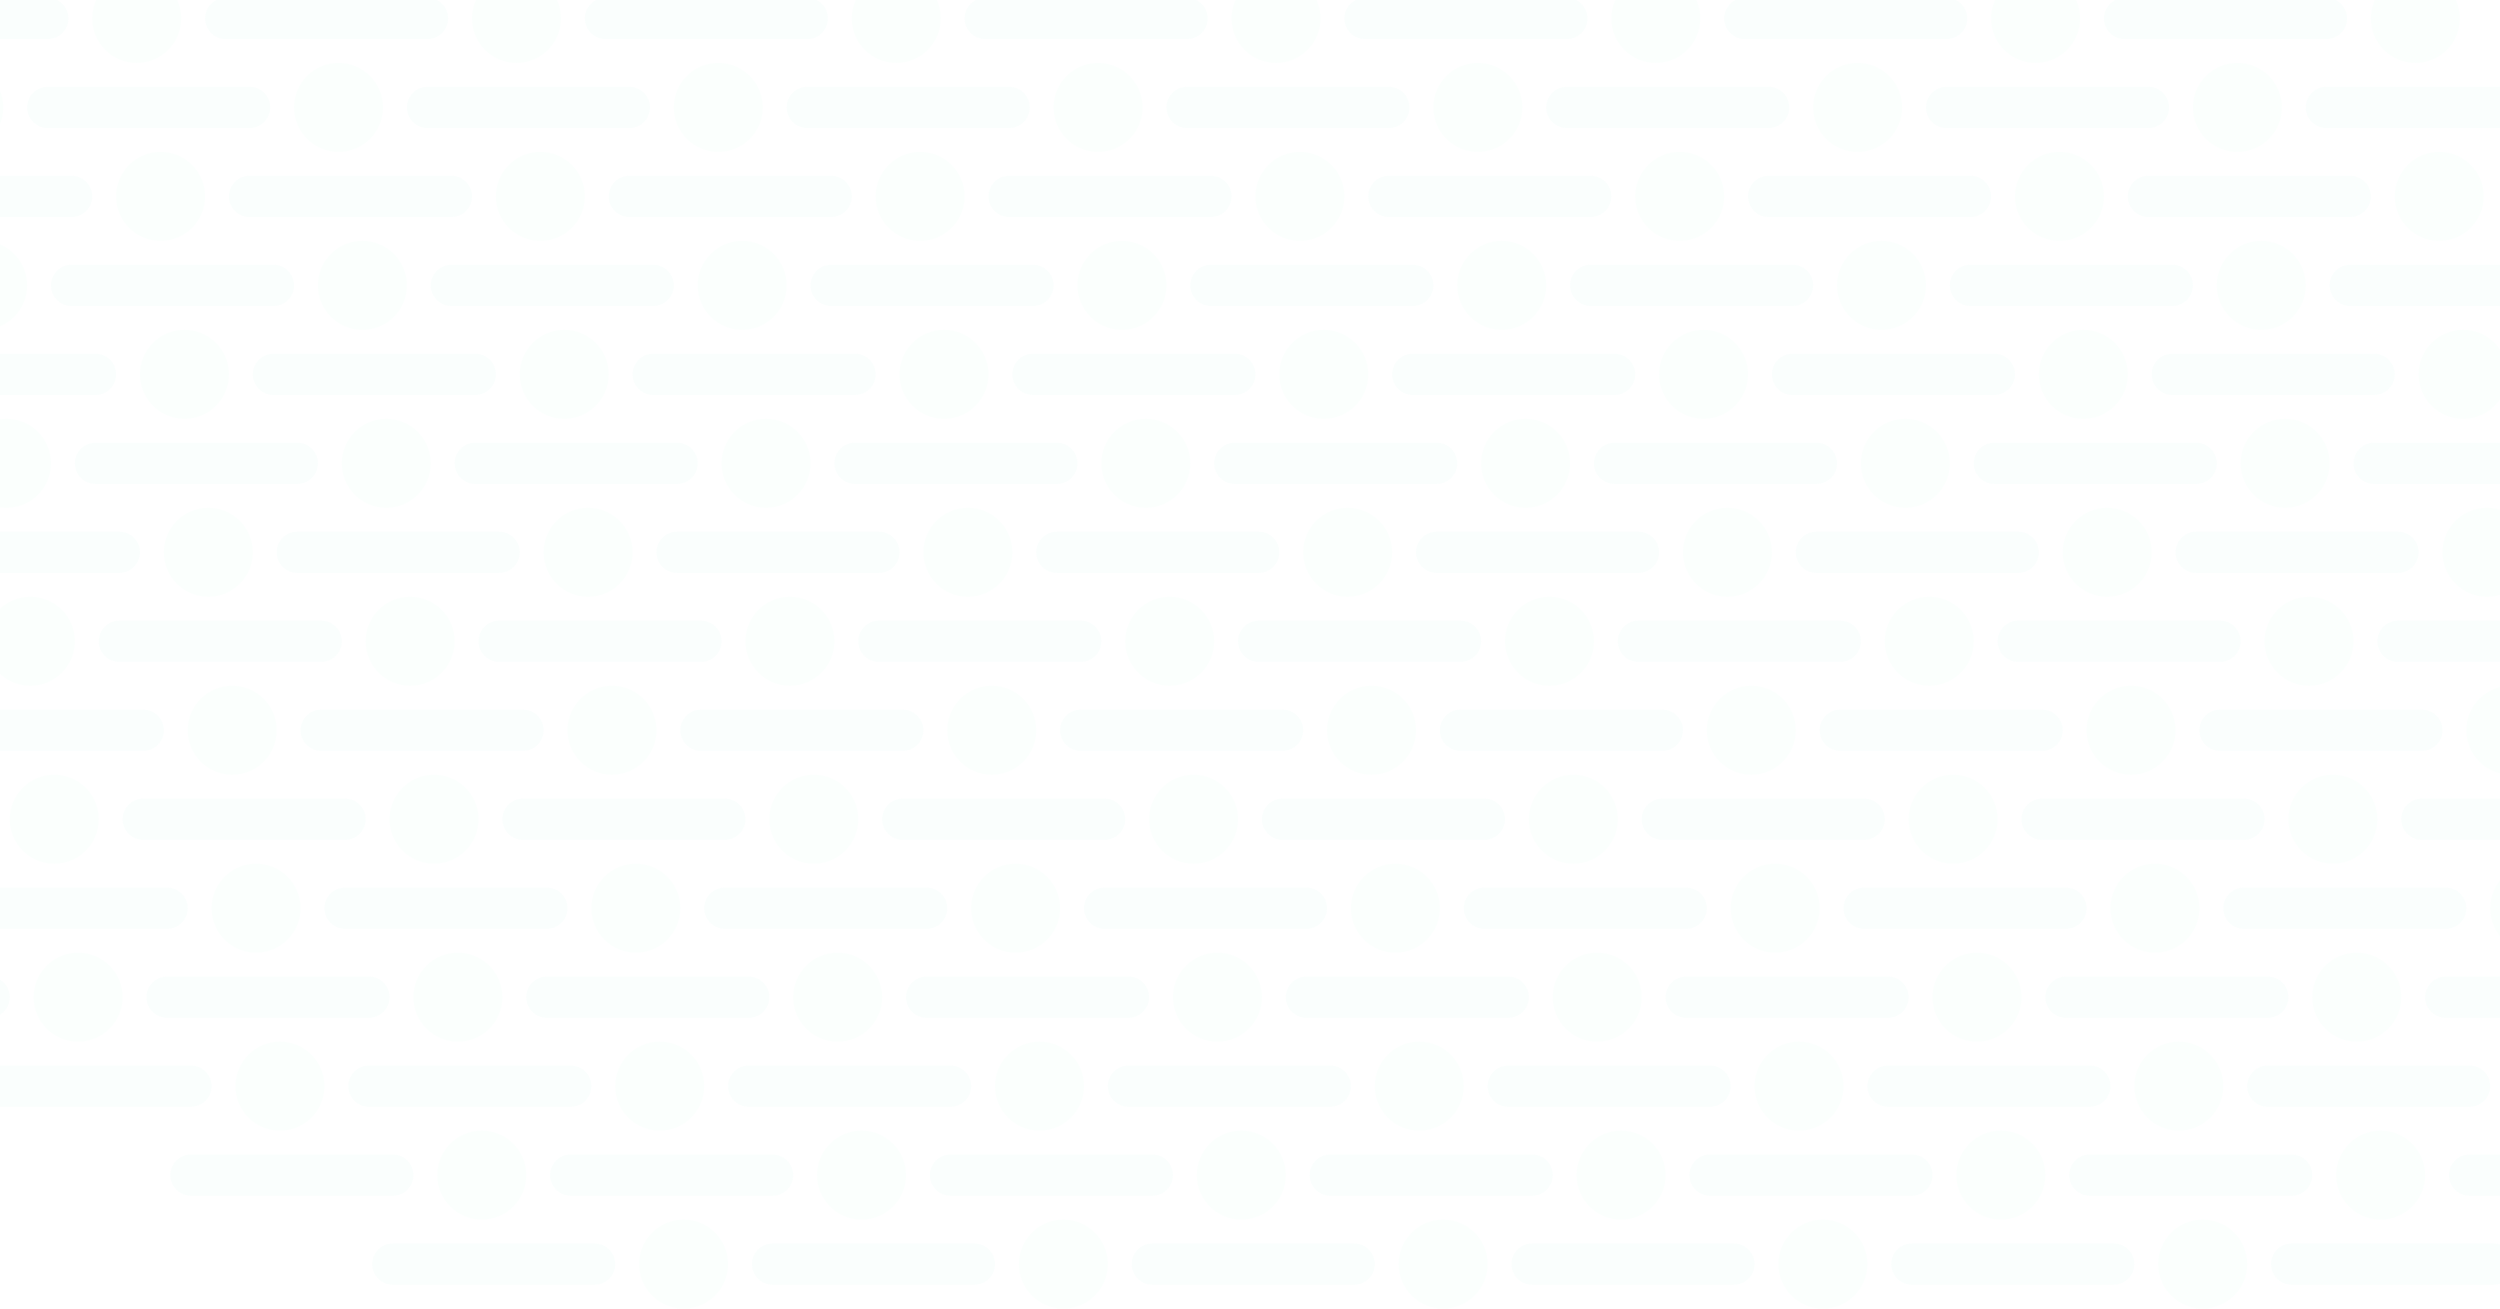 <svg width="1152" height="603" viewBox="0 0 1152 603" fill="none" xmlns="http://www.w3.org/2000/svg">
<circle r="20.5" transform="matrix(-1 0 0 1 36 459.5)" fill="#38F9C5" fill-opacity="0.02"/>
<circle r="20.5" transform="matrix(-1 0 0 1 129 500.5)" fill="#38F9C5" fill-opacity="0.02"/>
<circle r="20.5" transform="matrix(-1 0 0 1 222 541.5)" fill="#38F9C5" fill-opacity="0.02"/>
<circle r="20.5" transform="matrix(-1 0 0 1 315 582.5)" fill="#38F9C5" fill-opacity="0.02"/>
<path d="M-98 459.5L-5 459.5" stroke="#1CF8BD" stroke-opacity="0.02" stroke-width="19" stroke-linecap="round"/>
<path d="M-5 500.5L88 500.5" stroke="#1CF8BD" stroke-opacity="0.02" stroke-width="19" stroke-linecap="round"/>
<path d="M88 541.5L181 541.5" stroke="#1CF8BD" stroke-opacity="0.02" stroke-width="19" stroke-linecap="round"/>
<path d="M181 582.5L274 582.5" stroke="#1CF8BD" stroke-opacity="0.02" stroke-width="19" stroke-linecap="round"/>
<circle r="20.5" transform="matrix(-1 0 0 1 25 377.5)" fill="#38F9C5" fill-opacity="0.02"/>
<circle r="20.5" transform="matrix(-1 0 0 1 118 418.5)" fill="#38F9C5" fill-opacity="0.02"/>
<circle r="20.5" transform="matrix(-1 0 0 1 211 459.5)" fill="#38F9C5" fill-opacity="0.02"/>
<circle r="20.5" transform="matrix(-1 0 0 1 304 500.5)" fill="#38F9C5" fill-opacity="0.02"/>
<circle r="20.5" transform="matrix(-1 0 0 1 397 541.5)" fill="#38F9C5" fill-opacity="0.02"/>
<circle r="20.5" transform="matrix(-1 0 0 1 490 582.5)" fill="#38F9C5" fill-opacity="0.02"/>
<circle r="20.5" transform="matrix(-1 0 0 1 14 295.5)" fill="#38F9C5" fill-opacity="0.02"/>
<circle r="20.5" transform="matrix(-1 0 0 1 107 336.5)" fill="#38F9C5" fill-opacity="0.02"/>
<circle r="20.5" transform="matrix(-1 0 0 1 200 377.5)" fill="#38F9C5" fill-opacity="0.02"/>
<circle r="20.5" transform="matrix(-1 0 0 1 293 418.5)" fill="#38F9C5" fill-opacity="0.02"/>
<circle r="20.5" transform="matrix(-1 0 0 1 386 459.5)" fill="#38F9C5" fill-opacity="0.02"/>
<circle r="20.5" transform="matrix(-1 0 0 1 479 500.5)" fill="#38F9C5" fill-opacity="0.02"/>
<circle r="20.5" transform="matrix(-1 0 0 1 572 541.5)" fill="#38F9C5" fill-opacity="0.02"/>
<circle r="20.5" transform="matrix(-1 0 0 1 665 582.5)" fill="#38F9C5" fill-opacity="0.02"/>
<circle r="20.5" transform="matrix(-1 0 0 1 3 213.5)" fill="#38F9C5" fill-opacity="0.02"/>
<circle r="20.5" transform="matrix(-1 0 0 1 96 254.5)" fill="#38F9C5" fill-opacity="0.02"/>
<circle r="20.5" transform="matrix(-1 0 0 1 189 295.5)" fill="#38F9C5" fill-opacity="0.02"/>
<circle r="20.5" transform="matrix(-1 0 0 1 282 336.5)" fill="#38F9C5" fill-opacity="0.02"/>
<circle r="20.5" transform="matrix(-1 0 0 1 375 377.5)" fill="#38F9C5" fill-opacity="0.02"/>
<circle r="20.5" transform="matrix(-1 0 0 1 468 418.5)" fill="#38F9C5" fill-opacity="0.02"/>
<circle r="20.5" transform="matrix(-1 0 0 1 561 459.5)" fill="#38F9C5" fill-opacity="0.02"/>
<circle r="20.5" transform="matrix(-1 0 0 1 654 500.5)" fill="#38F9C5" fill-opacity="0.02"/>
<circle r="20.5" transform="matrix(-1 0 0 1 747 541.5)" fill="#38F9C5" fill-opacity="0.02"/>
<circle r="20.5" transform="matrix(-1 0 0 1 840 582.5)" fill="#38F9C5" fill-opacity="0.02"/>
<circle r="20.5" transform="matrix(-1 0 0 1 -8 131.5)" fill="#38F9C5" fill-opacity="0.02"/>
<circle r="20.5" transform="matrix(-1 0 0 1 85 172.5)" fill="#38F9C5" fill-opacity="0.02"/>
<circle r="20.5" transform="matrix(-1 0 0 1 178 213.5)" fill="#38F9C5" fill-opacity="0.02"/>
<circle r="20.5" transform="matrix(-1 0 0 1 271 254.5)" fill="#38F9C5" fill-opacity="0.02"/>
<circle r="20.5" transform="matrix(-1 0 0 1 364 295.5)" fill="#38F9C5" fill-opacity="0.02"/>
<circle r="20.5" transform="matrix(-1 0 0 1 457 336.5)" fill="#38F9C5" fill-opacity="0.02"/>
<circle r="20.5" transform="matrix(-1 0 0 1 550 377.5)" fill="#38F9C5" fill-opacity="0.02"/>
<circle r="20.5" transform="matrix(-1 0 0 1 643 418.5)" fill="#38F9C5" fill-opacity="0.02"/>
<circle r="20.5" transform="matrix(-1 0 0 1 736 459.5)" fill="#38F9C5" fill-opacity="0.02"/>
<circle r="20.5" transform="matrix(-1 0 0 1 829 500.5)" fill="#38F9C5" fill-opacity="0.02"/>
<circle r="20.5" transform="matrix(-1 0 0 1 922 541.5)" fill="#38F9C5" fill-opacity="0.02"/>
<circle r="20.5" transform="matrix(-1 0 0 1 1015 582.5)" fill="#38F9C5" fill-opacity="0.02"/>
<circle r="20.5" transform="matrix(-1 0 0 1 -19 49.5)" fill="#38F9C5" fill-opacity="0.02"/>
<circle r="20.5" transform="matrix(-1 0 0 1 74 90.5)" fill="#38F9C5" fill-opacity="0.02"/>
<circle r="20.5" transform="matrix(-1 0 0 1 167 131.5)" fill="#38F9C5" fill-opacity="0.02"/>
<circle r="20.5" transform="matrix(-1 0 0 1 260 172.5)" fill="#38F9C5" fill-opacity="0.02"/>
<circle r="20.5" transform="matrix(-1 0 0 1 353 213.5)" fill="#38F9C5" fill-opacity="0.02"/>
<circle r="20.5" transform="matrix(-1 0 0 1 446 254.5)" fill="#38F9C5" fill-opacity="0.02"/>
<circle r="20.5" transform="matrix(-1 0 0 1 539 295.5)" fill="#38F9C5" fill-opacity="0.02"/>
<circle r="20.5" transform="matrix(-1 0 0 1 632 336.5)" fill="#38F9C5" fill-opacity="0.02"/>
<circle r="20.5" transform="matrix(-1 0 0 1 725 377.5)" fill="#38F9C5" fill-opacity="0.02"/>
<circle r="20.5" transform="matrix(-1 0 0 1 818 418.5)" fill="#38F9C5" fill-opacity="0.02"/>
<circle r="20.5" transform="matrix(-1 0 0 1 911 459.5)" fill="#38F9C5" fill-opacity="0.02"/>
<circle r="20.5" transform="matrix(-1 0 0 1 1004 500.5)" fill="#38F9C5" fill-opacity="0.02"/>
<circle r="20.5" transform="matrix(-1 0 0 1 1097 541.5)" fill="#38F9C5" fill-opacity="0.02"/>
<circle r="20.5" transform="matrix(-1 0 0 1 63 8.5)" fill="#38F9C5" fill-opacity="0.02"/>
<circle r="20.5" transform="matrix(-1 0 0 1 156 49.5)" fill="#38F9C5" fill-opacity="0.02"/>
<circle r="20.5" transform="matrix(-1 0 0 1 249 90.5)" fill="#38F9C5" fill-opacity="0.02"/>
<circle r="20.5" transform="matrix(-1 0 0 1 342 131.5)" fill="#38F9C5" fill-opacity="0.02"/>
<circle r="20.5" transform="matrix(-1 0 0 1 435 172.5)" fill="#38F9C5" fill-opacity="0.02"/>
<circle r="20.5" transform="matrix(-1 0 0 1 528 213.5)" fill="#38F9C5" fill-opacity="0.02"/>
<circle r="20.5" transform="matrix(-1 0 0 1 621 254.5)" fill="#38F9C5" fill-opacity="0.02"/>
<circle r="20.5" transform="matrix(-1 0 0 1 714 295.5)" fill="#38F9C5" fill-opacity="0.02"/>
<circle r="20.5" transform="matrix(-1 0 0 1 807 336.5)" fill="#38F9C5" fill-opacity="0.02"/>
<circle r="20.5" transform="matrix(-1 0 0 1 900 377.5)" fill="#38F9C5" fill-opacity="0.02"/>
<circle r="20.5" transform="matrix(-1 0 0 1 993 418.5)" fill="#38F9C5" fill-opacity="0.02"/>
<circle r="20.5" transform="matrix(-1 0 0 1 1086 459.5)" fill="#38F9C5" fill-opacity="0.02"/>
<circle r="20.5" transform="matrix(-1 0 0 1 238 8.5)" fill="#38F9C5" fill-opacity="0.02"/>
<circle r="20.5" transform="matrix(-1 0 0 1 331 49.5)" fill="#38F9C5" fill-opacity="0.02"/>
<circle r="20.5" transform="matrix(-1 0 0 1 424 90.5)" fill="#38F9C5" fill-opacity="0.02"/>
<circle r="20.5" transform="matrix(-1 0 0 1 517 131.5)" fill="#38F9C5" fill-opacity="0.02"/>
<circle r="20.5" transform="matrix(-1 0 0 1 610 172.5)" fill="#38F9C5" fill-opacity="0.02"/>
<circle r="20.5" transform="matrix(-1 0 0 1 703 213.5)" fill="#38F9C5" fill-opacity="0.02"/>
<circle r="20.5" transform="matrix(-1 0 0 1 796 254.5)" fill="#38F9C5" fill-opacity="0.02"/>
<circle r="20.5" transform="matrix(-1 0 0 1 889 295.5)" fill="#38F9C5" fill-opacity="0.02"/>
<circle r="20.5" transform="matrix(-1 0 0 1 982 336.5)" fill="#38F9C5" fill-opacity="0.02"/>
<circle r="20.5" transform="matrix(-1 0 0 1 1075 377.5)" fill="#38F9C5" fill-opacity="0.02"/>
<circle r="20.5" transform="matrix(-1 0 0 1 1168 418.5)" fill="#38F9C5" fill-opacity="0.02"/>
<circle r="20.5" transform="matrix(-1 0 0 1 413 8.5)" fill="#38F9C5" fill-opacity="0.02"/>
<circle r="20.5" transform="matrix(-1 0 0 1 506 49.5)" fill="#38F9C5" fill-opacity="0.02"/>
<circle r="20.5" transform="matrix(-1 0 0 1 599 90.5)" fill="#38F9C5" fill-opacity="0.02"/>
<circle r="20.5" transform="matrix(-1 0 0 1 692 131.5)" fill="#38F9C5" fill-opacity="0.02"/>
<circle r="20.5" transform="matrix(-1 0 0 1 785 172.5)" fill="#38F9C5" fill-opacity="0.02"/>
<circle r="20.5" transform="matrix(-1 0 0 1 878 213.5)" fill="#38F9C5" fill-opacity="0.02"/>
<circle r="20.5" transform="matrix(-1 0 0 1 971 254.5)" fill="#38F9C5" fill-opacity="0.02"/>
<circle r="20.5" transform="matrix(-1 0 0 1 1064 295.5)" fill="#38F9C5" fill-opacity="0.02"/>
<circle r="20.5" transform="matrix(-1 0 0 1 1157 336.5)" fill="#38F9C5" fill-opacity="0.02"/>
<circle r="20.5" transform="matrix(-1 0 0 1 588 8.5)" fill="#38F9C5" fill-opacity="0.02"/>
<circle r="20.5" transform="matrix(-1 0 0 1 681 49.5)" fill="#38F9C5" fill-opacity="0.02"/>
<circle r="20.5" transform="matrix(-1 0 0 1 774 90.5)" fill="#38F9C5" fill-opacity="0.02"/>
<circle r="20.5" transform="matrix(-1 0 0 1 867 131.5)" fill="#38F9C5" fill-opacity="0.02"/>
<circle r="20.5" transform="matrix(-1 0 0 1 960 172.5)" fill="#38F9C5" fill-opacity="0.02"/>
<circle r="20.5" transform="matrix(-1 0 0 1 1053 213.5)" fill="#38F9C5" fill-opacity="0.02"/>
<circle r="20.5" transform="matrix(-1 0 0 1 1146 254.5)" fill="#38F9C5" fill-opacity="0.02"/>
<circle r="20.5" transform="matrix(-1 0 0 1 763 8.5)" fill="#38F9C5" fill-opacity="0.02"/>
<circle r="20.5" transform="matrix(-1 0 0 1 856 49.5)" fill="#38F9C5" fill-opacity="0.02"/>
<circle r="20.5" transform="matrix(-1 0 0 1 949 90.5)" fill="#38F9C5" fill-opacity="0.02"/>
<circle r="20.5" transform="matrix(-1 0 0 1 1042 131.5)" fill="#38F9C5" fill-opacity="0.02"/>
<circle r="20.5" transform="matrix(-1 0 0 1 1135 172.5)" fill="#38F9C5" fill-opacity="0.02"/>
<circle r="20.5" transform="matrix(-1 0 0 1 938 8.5)" fill="#38F9C5" fill-opacity="0.02"/>
<circle r="20.5" transform="matrix(-1 0 0 1 1031 49.5)" fill="#38F9C5" fill-opacity="0.02"/>
<circle r="20.5" transform="matrix(-1 0 0 1 1124 90.5)" fill="#38F9C5" fill-opacity="0.02"/>
<circle r="20.5" transform="matrix(-1 0 0 1 1113 8.5)" fill="#38F9C5" fill-opacity="0.02"/>
<path d="M-16 418.5L77 418.5" stroke="#1CF8BD" stroke-opacity="0.02" stroke-width="19" stroke-linecap="round"/>
<path d="M77 459.5L170 459.5" stroke="#1CF8BD" stroke-opacity="0.02" stroke-width="19" stroke-linecap="round"/>
<path d="M170 500.5L263 500.5" stroke="#1CF8BD" stroke-opacity="0.02" stroke-width="19" stroke-linecap="round"/>
<path d="M263 541.5L356 541.5" stroke="#1CF8BD" stroke-opacity="0.02" stroke-width="19" stroke-linecap="round"/>
<path d="M356 582.5L449 582.5" stroke="#1CF8BD" stroke-opacity="0.02" stroke-width="19" stroke-linecap="round"/>
<path d="M-27 336.5L66 336.5" stroke="#1CF8BD" stroke-opacity="0.02" stroke-width="19" stroke-linecap="round"/>
<path d="M66 377.5L159 377.5" stroke="#1CF8BD" stroke-opacity="0.02" stroke-width="19" stroke-linecap="round"/>
<path d="M159 418.5L252 418.5" stroke="#1CF8BD" stroke-opacity="0.02" stroke-width="19" stroke-linecap="round"/>
<path d="M252 459.5L345 459.5" stroke="#1CF8BD" stroke-opacity="0.02" stroke-width="19" stroke-linecap="round"/>
<path d="M345 500.5L438 500.5" stroke="#1CF8BD" stroke-opacity="0.02" stroke-width="19" stroke-linecap="round"/>
<path d="M438 541.5L531 541.5" stroke="#1CF8BD" stroke-opacity="0.02" stroke-width="19" stroke-linecap="round"/>
<path d="M531 582.5L624 582.5" stroke="#1CF8BD" stroke-opacity="0.02" stroke-width="19" stroke-linecap="round"/>
<path d="M-38 254.5L55 254.5" stroke="#1CF8BD" stroke-opacity="0.02" stroke-width="19" stroke-linecap="round"/>
<path d="M55 295.5L148 295.5" stroke="#1CF8BD" stroke-opacity="0.02" stroke-width="19" stroke-linecap="round"/>
<path d="M148 336.5L241 336.5" stroke="#1CF8BD" stroke-opacity="0.02" stroke-width="19" stroke-linecap="round"/>
<path d="M241 377.5L334 377.5" stroke="#1CF8BD" stroke-opacity="0.02" stroke-width="19" stroke-linecap="round"/>
<path d="M334 418.5L427 418.5" stroke="#1CF8BD" stroke-opacity="0.02" stroke-width="19" stroke-linecap="round"/>
<path d="M427 459.5L520 459.5" stroke="#1CF8BD" stroke-opacity="0.02" stroke-width="19" stroke-linecap="round"/>
<path d="M520 500.5L613 500.5" stroke="#1CF8BD" stroke-opacity="0.02" stroke-width="19" stroke-linecap="round"/>
<path d="M613 541.5L706 541.5" stroke="#1CF8BD" stroke-opacity="0.02" stroke-width="19" stroke-linecap="round"/>
<path d="M706 582.5L799 582.5" stroke="#1CF8BD" stroke-opacity="0.02" stroke-width="19" stroke-linecap="round"/>
<path d="M-49 172.5L44 172.5" stroke="#1CF8BD" stroke-opacity="0.02" stroke-width="19" stroke-linecap="round"/>
<path d="M44 213.5L137 213.5" stroke="#1CF8BD" stroke-opacity="0.02" stroke-width="19" stroke-linecap="round"/>
<path d="M137 254.5L230 254.5" stroke="#1CF8BD" stroke-opacity="0.02" stroke-width="19" stroke-linecap="round"/>
<path d="M230 295.5L323 295.5" stroke="#1CF8BD" stroke-opacity="0.02" stroke-width="19" stroke-linecap="round"/>
<path d="M323 336.5L416 336.5" stroke="#1CF8BD" stroke-opacity="0.02" stroke-width="19" stroke-linecap="round"/>
<path d="M416 377.5L509 377.5" stroke="#1CF8BD" stroke-opacity="0.02" stroke-width="19" stroke-linecap="round"/>
<path d="M509 418.5L602 418.5" stroke="#1CF8BD" stroke-opacity="0.02" stroke-width="19" stroke-linecap="round"/>
<path d="M602 459.5L695 459.5" stroke="#1CF8BD" stroke-opacity="0.02" stroke-width="19" stroke-linecap="round"/>
<path d="M695 500.5L788 500.5" stroke="#1CF8BD" stroke-opacity="0.02" stroke-width="19" stroke-linecap="round"/>
<path d="M788 541.5L881 541.5" stroke="#1CF8BD" stroke-opacity="0.02" stroke-width="19" stroke-linecap="round"/>
<path d="M881 582.5L974 582.5" stroke="#1CF8BD" stroke-opacity="0.02" stroke-width="19" stroke-linecap="round"/>
<path d="M-60 90.5L33 90.5" stroke="#1CF8BD" stroke-opacity="0.02" stroke-width="19" stroke-linecap="round"/>
<path d="M33 131.5L126 131.5" stroke="#1CF8BD" stroke-opacity="0.02" stroke-width="19" stroke-linecap="round"/>
<path d="M126 172.5L219 172.5" stroke="#1CF8BD" stroke-opacity="0.02" stroke-width="19" stroke-linecap="round"/>
<path d="M219 213.5L312 213.5" stroke="#1CF8BD" stroke-opacity="0.02" stroke-width="19" stroke-linecap="round"/>
<path d="M312 254.5L405 254.5" stroke="#1CF8BD" stroke-opacity="0.02" stroke-width="19" stroke-linecap="round"/>
<path d="M405 295.5L498 295.5" stroke="#1CF8BD" stroke-opacity="0.02" stroke-width="19" stroke-linecap="round"/>
<path d="M498 336.5L591 336.5" stroke="#1CF8BD" stroke-opacity="0.02" stroke-width="19" stroke-linecap="round"/>
<path d="M591 377.5L684 377.5" stroke="#1CF8BD" stroke-opacity="0.02" stroke-width="19" stroke-linecap="round"/>
<path d="M684 418.5L777 418.5" stroke="#1CF8BD" stroke-opacity="0.02" stroke-width="19" stroke-linecap="round"/>
<path d="M777 459.5L870 459.5" stroke="#1CF8BD" stroke-opacity="0.02" stroke-width="19" stroke-linecap="round"/>
<path d="M870 500.5L963 500.5" stroke="#1CF8BD" stroke-opacity="0.02" stroke-width="19" stroke-linecap="round"/>
<path d="M963 541.5L1056 541.5" stroke="#1CF8BD" stroke-opacity="0.02" stroke-width="19" stroke-linecap="round"/>
<path d="M1056 582.5L1149 582.5" stroke="#1CF8BD" stroke-opacity="0.02" stroke-width="19" stroke-linecap="round"/>
<path d="M-71 8.5L22 8.5" stroke="#1CF8BD" stroke-opacity="0.02" stroke-width="19" stroke-linecap="round"/>
<path d="M22 49.5L115 49.5" stroke="#1CF8BD" stroke-opacity="0.02" stroke-width="19" stroke-linecap="round"/>
<path d="M115 90.5L208 90.5" stroke="#1CF8BD" stroke-opacity="0.02" stroke-width="19" stroke-linecap="round"/>
<path d="M208 131.5L301 131.5" stroke="#1CF8BD" stroke-opacity="0.02" stroke-width="19" stroke-linecap="round"/>
<path d="M301 172.5L394 172.5" stroke="#1CF8BD" stroke-opacity="0.02" stroke-width="19" stroke-linecap="round"/>
<path d="M394 213.5L487 213.5" stroke="#1CF8BD" stroke-opacity="0.02" stroke-width="19" stroke-linecap="round"/>
<path d="M487 254.5L580 254.5" stroke="#1CF8BD" stroke-opacity="0.02" stroke-width="19" stroke-linecap="round"/>
<path d="M580 295.5L673 295.5" stroke="#1CF8BD" stroke-opacity="0.02" stroke-width="19" stroke-linecap="round"/>
<path d="M673 336.5L766 336.5" stroke="#1CF8BD" stroke-opacity="0.02" stroke-width="19" stroke-linecap="round"/>
<path d="M766 377.5L859 377.5" stroke="#1CF8BD" stroke-opacity="0.02" stroke-width="19" stroke-linecap="round"/>
<path d="M859 418.5L952 418.5" stroke="#1CF8BD" stroke-opacity="0.02" stroke-width="19" stroke-linecap="round"/>
<path d="M952 459.5L1045 459.5" stroke="#1CF8BD" stroke-opacity="0.02" stroke-width="19" stroke-linecap="round"/>
<path d="M1045 500.5L1138 500.5" stroke="#1CF8BD" stroke-opacity="0.02" stroke-width="19" stroke-linecap="round"/>
<path d="M1138 541.5L1231 541.5" stroke="#1CF8BD" stroke-opacity="0.02" stroke-width="19" stroke-linecap="round"/>
<path d="M104 8.5L197 8.5" stroke="#1CF8BD" stroke-opacity="0.02" stroke-width="19" stroke-linecap="round"/>
<path d="M197 49.5L290 49.5" stroke="#1CF8BD" stroke-opacity="0.02" stroke-width="19" stroke-linecap="round"/>
<path d="M290 90.5L383 90.5" stroke="#1CF8BD" stroke-opacity="0.02" stroke-width="19" stroke-linecap="round"/>
<path d="M383 131.5L476 131.5" stroke="#1CF8BD" stroke-opacity="0.02" stroke-width="19" stroke-linecap="round"/>
<path d="M476 172.5L569 172.5" stroke="#1CF8BD" stroke-opacity="0.02" stroke-width="19" stroke-linecap="round"/>
<path d="M569 213.5L662 213.5" stroke="#1CF8BD" stroke-opacity="0.02" stroke-width="19" stroke-linecap="round"/>
<path d="M662 254.5L755 254.5" stroke="#1CF8BD" stroke-opacity="0.02" stroke-width="19" stroke-linecap="round"/>
<path d="M755 295.5L848 295.5" stroke="#1CF8BD" stroke-opacity="0.02" stroke-width="19" stroke-linecap="round"/>
<path d="M848 336.5L941 336.5" stroke="#1CF8BD" stroke-opacity="0.02" stroke-width="19" stroke-linecap="round"/>
<path d="M941 377.5L1034 377.5" stroke="#1CF8BD" stroke-opacity="0.02" stroke-width="19" stroke-linecap="round"/>
<path d="M1034 418.5L1127 418.5" stroke="#1CF8BD" stroke-opacity="0.02" stroke-width="19" stroke-linecap="round"/>
<path d="M1127 459.5L1220 459.5" stroke="#1CF8BD" stroke-opacity="0.02" stroke-width="19" stroke-linecap="round"/>
<path d="M279 8.5L372 8.5" stroke="#1CF8BD" stroke-opacity="0.02" stroke-width="19" stroke-linecap="round"/>
<path d="M372 49.5L465 49.5" stroke="#1CF8BD" stroke-opacity="0.02" stroke-width="19" stroke-linecap="round"/>
<path d="M465 90.5L558 90.5" stroke="#1CF8BD" stroke-opacity="0.02" stroke-width="19" stroke-linecap="round"/>
<path d="M558 131.5L651 131.5" stroke="#1CF8BD" stroke-opacity="0.02" stroke-width="19" stroke-linecap="round"/>
<path d="M651 172.5L744 172.5" stroke="#1CF8BD" stroke-opacity="0.02" stroke-width="19" stroke-linecap="round"/>
<path d="M744 213.5L837 213.5" stroke="#1CF8BD" stroke-opacity="0.02" stroke-width="19" stroke-linecap="round"/>
<path d="M837 254.5L930 254.5" stroke="#1CF8BD" stroke-opacity="0.02" stroke-width="19" stroke-linecap="round"/>
<path d="M930 295.5L1023 295.5" stroke="#1CF8BD" stroke-opacity="0.02" stroke-width="19" stroke-linecap="round"/>
<path d="M1023 336.5L1116 336.5" stroke="#1CF8BD" stroke-opacity="0.02" stroke-width="19" stroke-linecap="round"/>
<path d="M1116 377.5L1209 377.5" stroke="#1CF8BD" stroke-opacity="0.02" stroke-width="19" stroke-linecap="round"/>
<path d="M454 8.5L547 8.5" stroke="#1CF8BD" stroke-opacity="0.02" stroke-width="19" stroke-linecap="round"/>
<path d="M547 49.5L640 49.5" stroke="#1CF8BD" stroke-opacity="0.02" stroke-width="19" stroke-linecap="round"/>
<path d="M640 90.5L733 90.5" stroke="#1CF8BD" stroke-opacity="0.02" stroke-width="19" stroke-linecap="round"/>
<path d="M733 131.5L826 131.5" stroke="#1CF8BD" stroke-opacity="0.02" stroke-width="19" stroke-linecap="round"/>
<path d="M826 172.5L919 172.5" stroke="#1CF8BD" stroke-opacity="0.02" stroke-width="19" stroke-linecap="round"/>
<path d="M919 213.5L1012 213.5" stroke="#1CF8BD" stroke-opacity="0.02" stroke-width="19" stroke-linecap="round"/>
<path d="M1012 254.5L1105 254.5" stroke="#1CF8BD" stroke-opacity="0.02" stroke-width="19" stroke-linecap="round"/>
<path d="M1105 295.5L1198 295.5" stroke="#1CF8BD" stroke-opacity="0.02" stroke-width="19" stroke-linecap="round"/>
<path d="M629 8.5L722 8.5" stroke="#1CF8BD" stroke-opacity="0.02" stroke-width="19" stroke-linecap="round"/>
<path d="M722 49.5L815 49.5" stroke="#1CF8BD" stroke-opacity="0.02" stroke-width="19" stroke-linecap="round"/>
<path d="M815 90.5L908 90.5" stroke="#1CF8BD" stroke-opacity="0.02" stroke-width="19" stroke-linecap="round"/>
<path d="M908 131.5L1001 131.5" stroke="#1CF8BD" stroke-opacity="0.02" stroke-width="19" stroke-linecap="round"/>
<path d="M1001 172.5L1094 172.5" stroke="#1CF8BD" stroke-opacity="0.02" stroke-width="19" stroke-linecap="round"/>
<path d="M1094 213.5L1187 213.5" stroke="#1CF8BD" stroke-opacity="0.02" stroke-width="19" stroke-linecap="round"/>
<path d="M804 8.5L897 8.5" stroke="#1CF8BD" stroke-opacity="0.02" stroke-width="19" stroke-linecap="round"/>
<path d="M897 49.5L990 49.5" stroke="#1CF8BD" stroke-opacity="0.02" stroke-width="19" stroke-linecap="round"/>
<path d="M990 90.5L1083 90.5" stroke="#1CF8BD" stroke-opacity="0.02" stroke-width="19" stroke-linecap="round"/>
<path d="M1083 131.5L1176 131.5" stroke="#1CF8BD" stroke-opacity="0.02" stroke-width="19" stroke-linecap="round"/>
<path d="M979 8.5L1072 8.5" stroke="#1CF8BD" stroke-opacity="0.02" stroke-width="19" stroke-linecap="round"/>
<path d="M1072 49.5L1165 49.5" stroke="#1CF8BD" stroke-opacity="0.02" stroke-width="19" stroke-linecap="round"/>
</svg>
